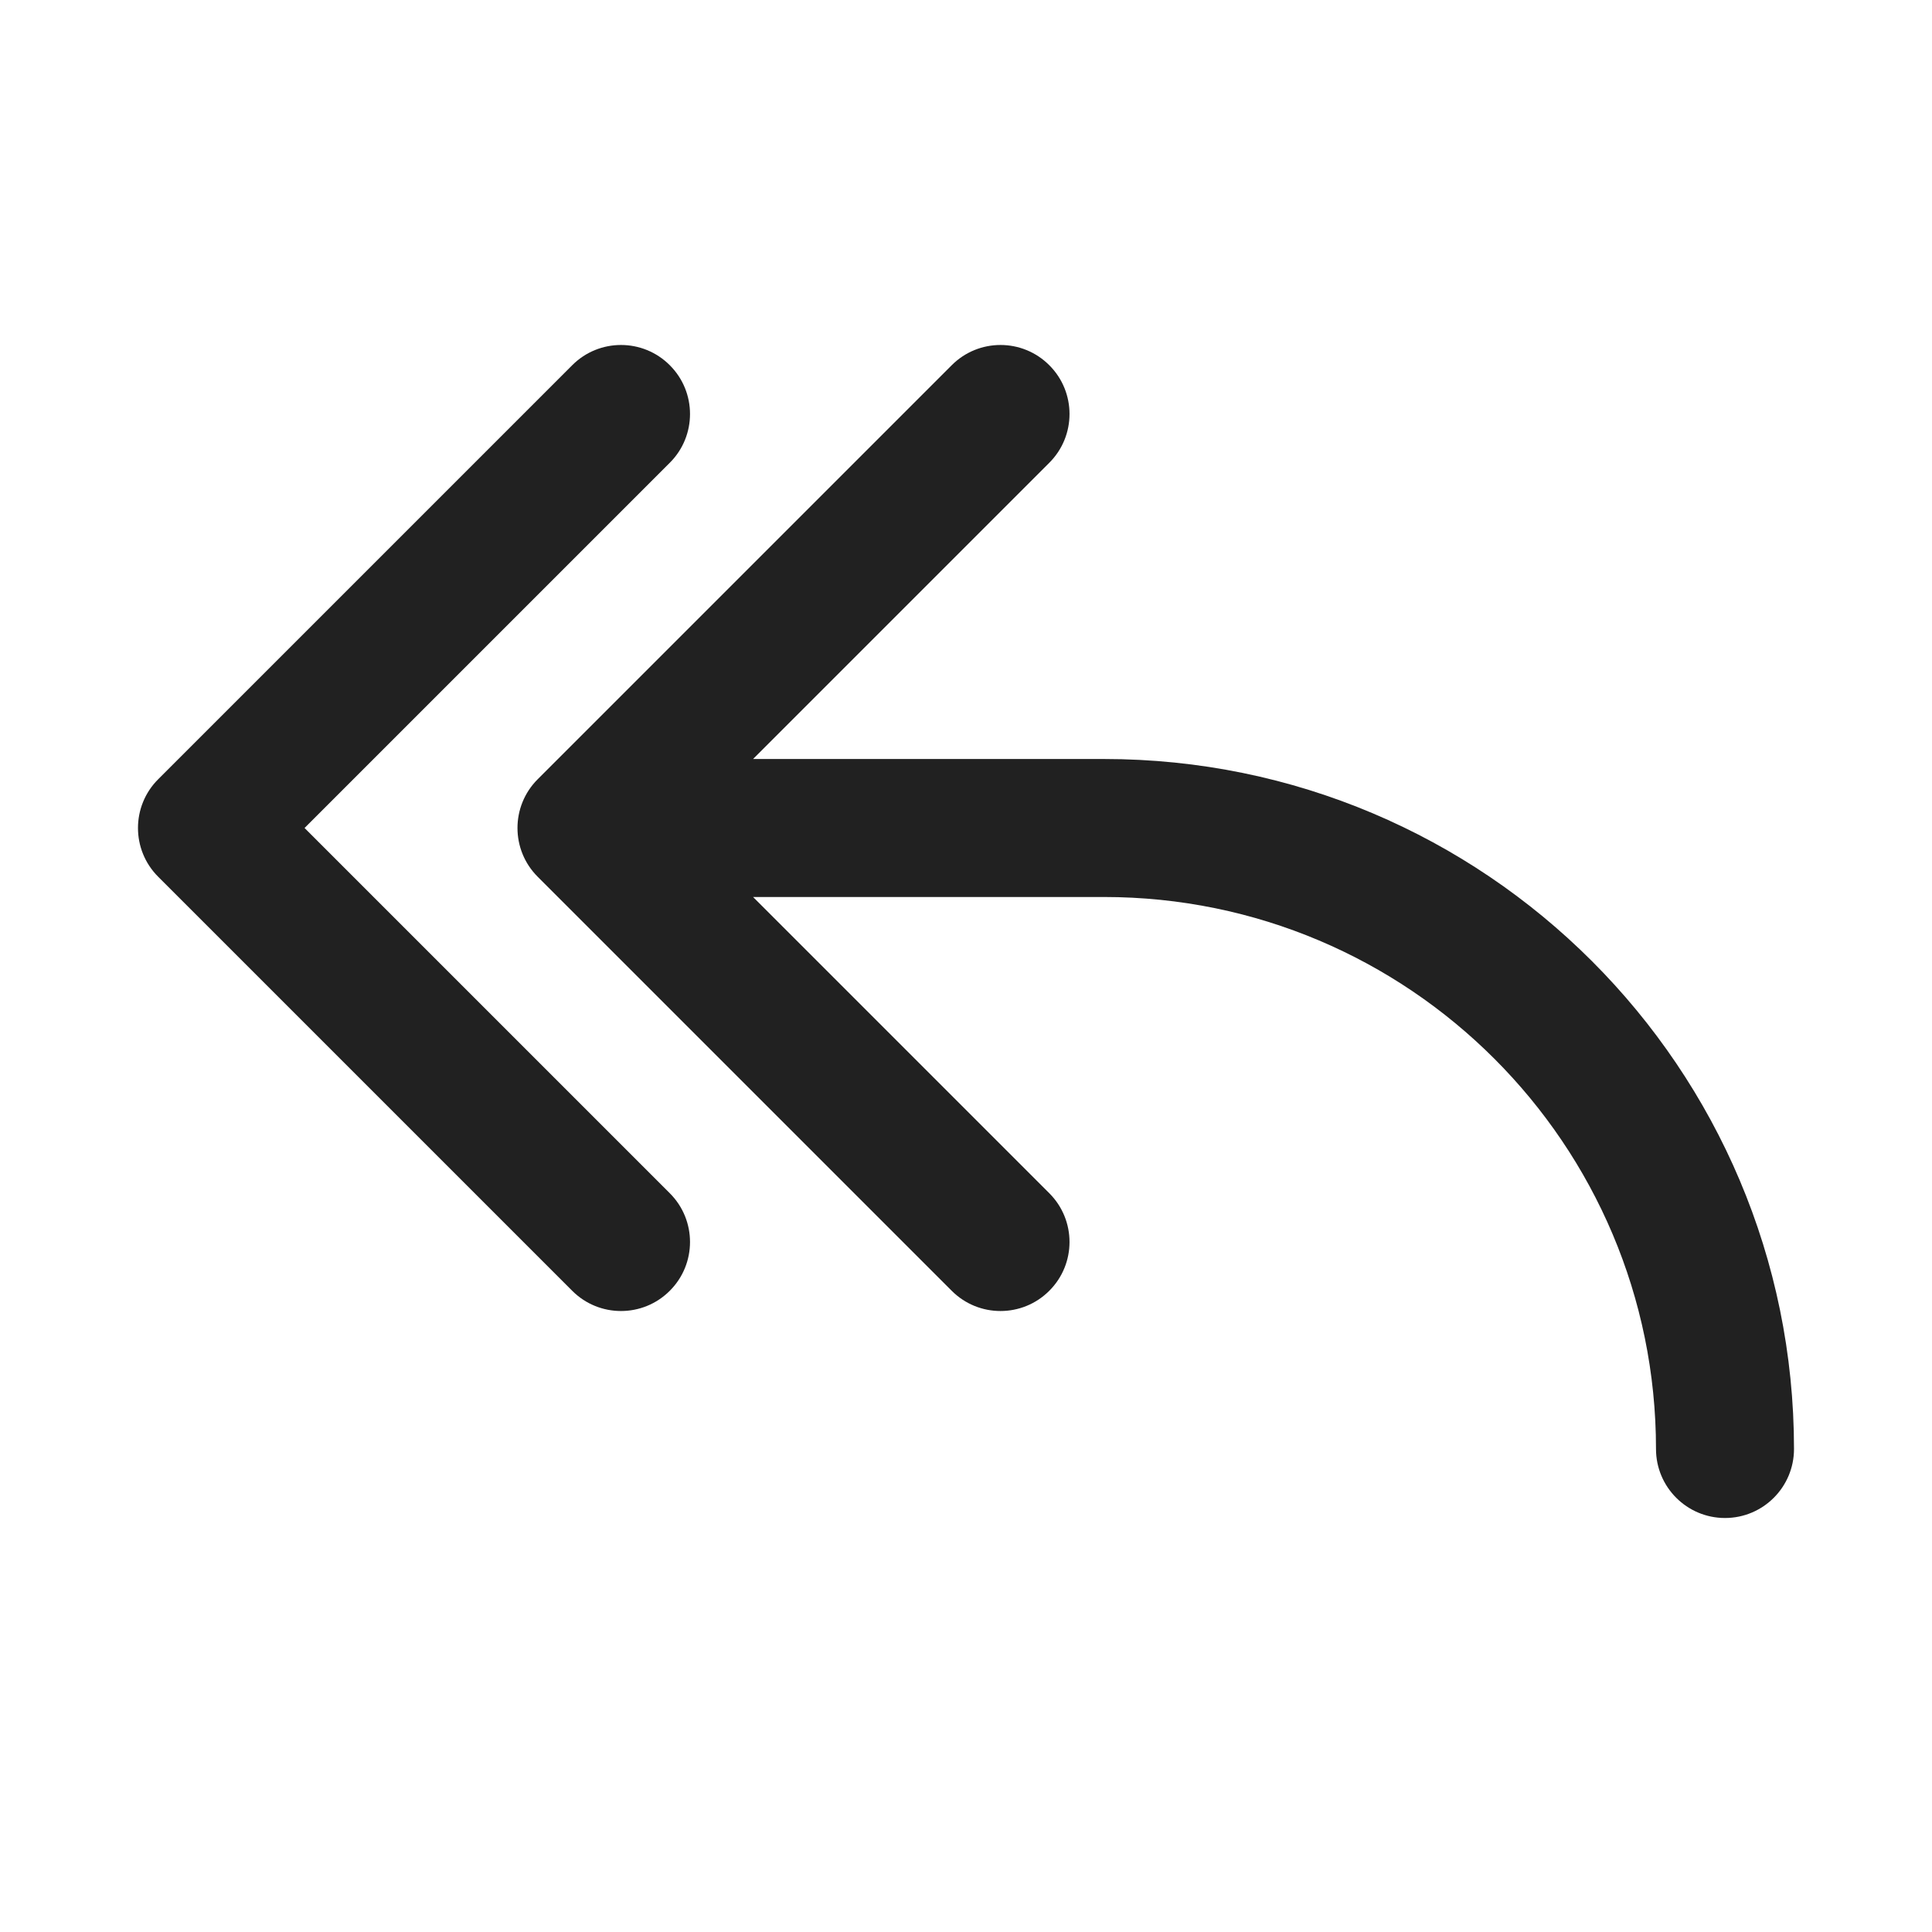 <svg width="28" height="28" viewBox="0 0 28 28" fill="none" xmlns="http://www.w3.org/2000/svg">
<path d="M9.707 5.293C10.098 5.683 10.098 6.317 9.707 6.707L4.414 12L9.707 17.293C10.098 17.683 10.098 18.317 9.707 18.707C9.317 19.098 8.683 19.098 8.293 18.707L2.293 12.707C1.902 12.317 1.902 11.683 2.293 11.293L8.293 5.293C8.683 4.902 9.317 4.902 9.707 5.293ZM15.207 5.293C15.598 5.683 15.598 6.317 15.207 6.707L10.914 11H16C21.523 11 26 15.477 26 21C26 21.552 25.552 22 25 22C24.448 22 24 21.552 24 21C24 16.582 20.418 13 16 13H10.914L15.207 17.293C15.598 17.683 15.598 18.317 15.207 18.707C14.817 19.098 14.183 19.098 13.793 18.707L7.793 12.707C7.402 12.317 7.402 11.683 7.793 11.293L13.793 5.293C14.183 4.902 14.817 4.902 15.207 5.293Z" fill="#212121"/>
</svg>
